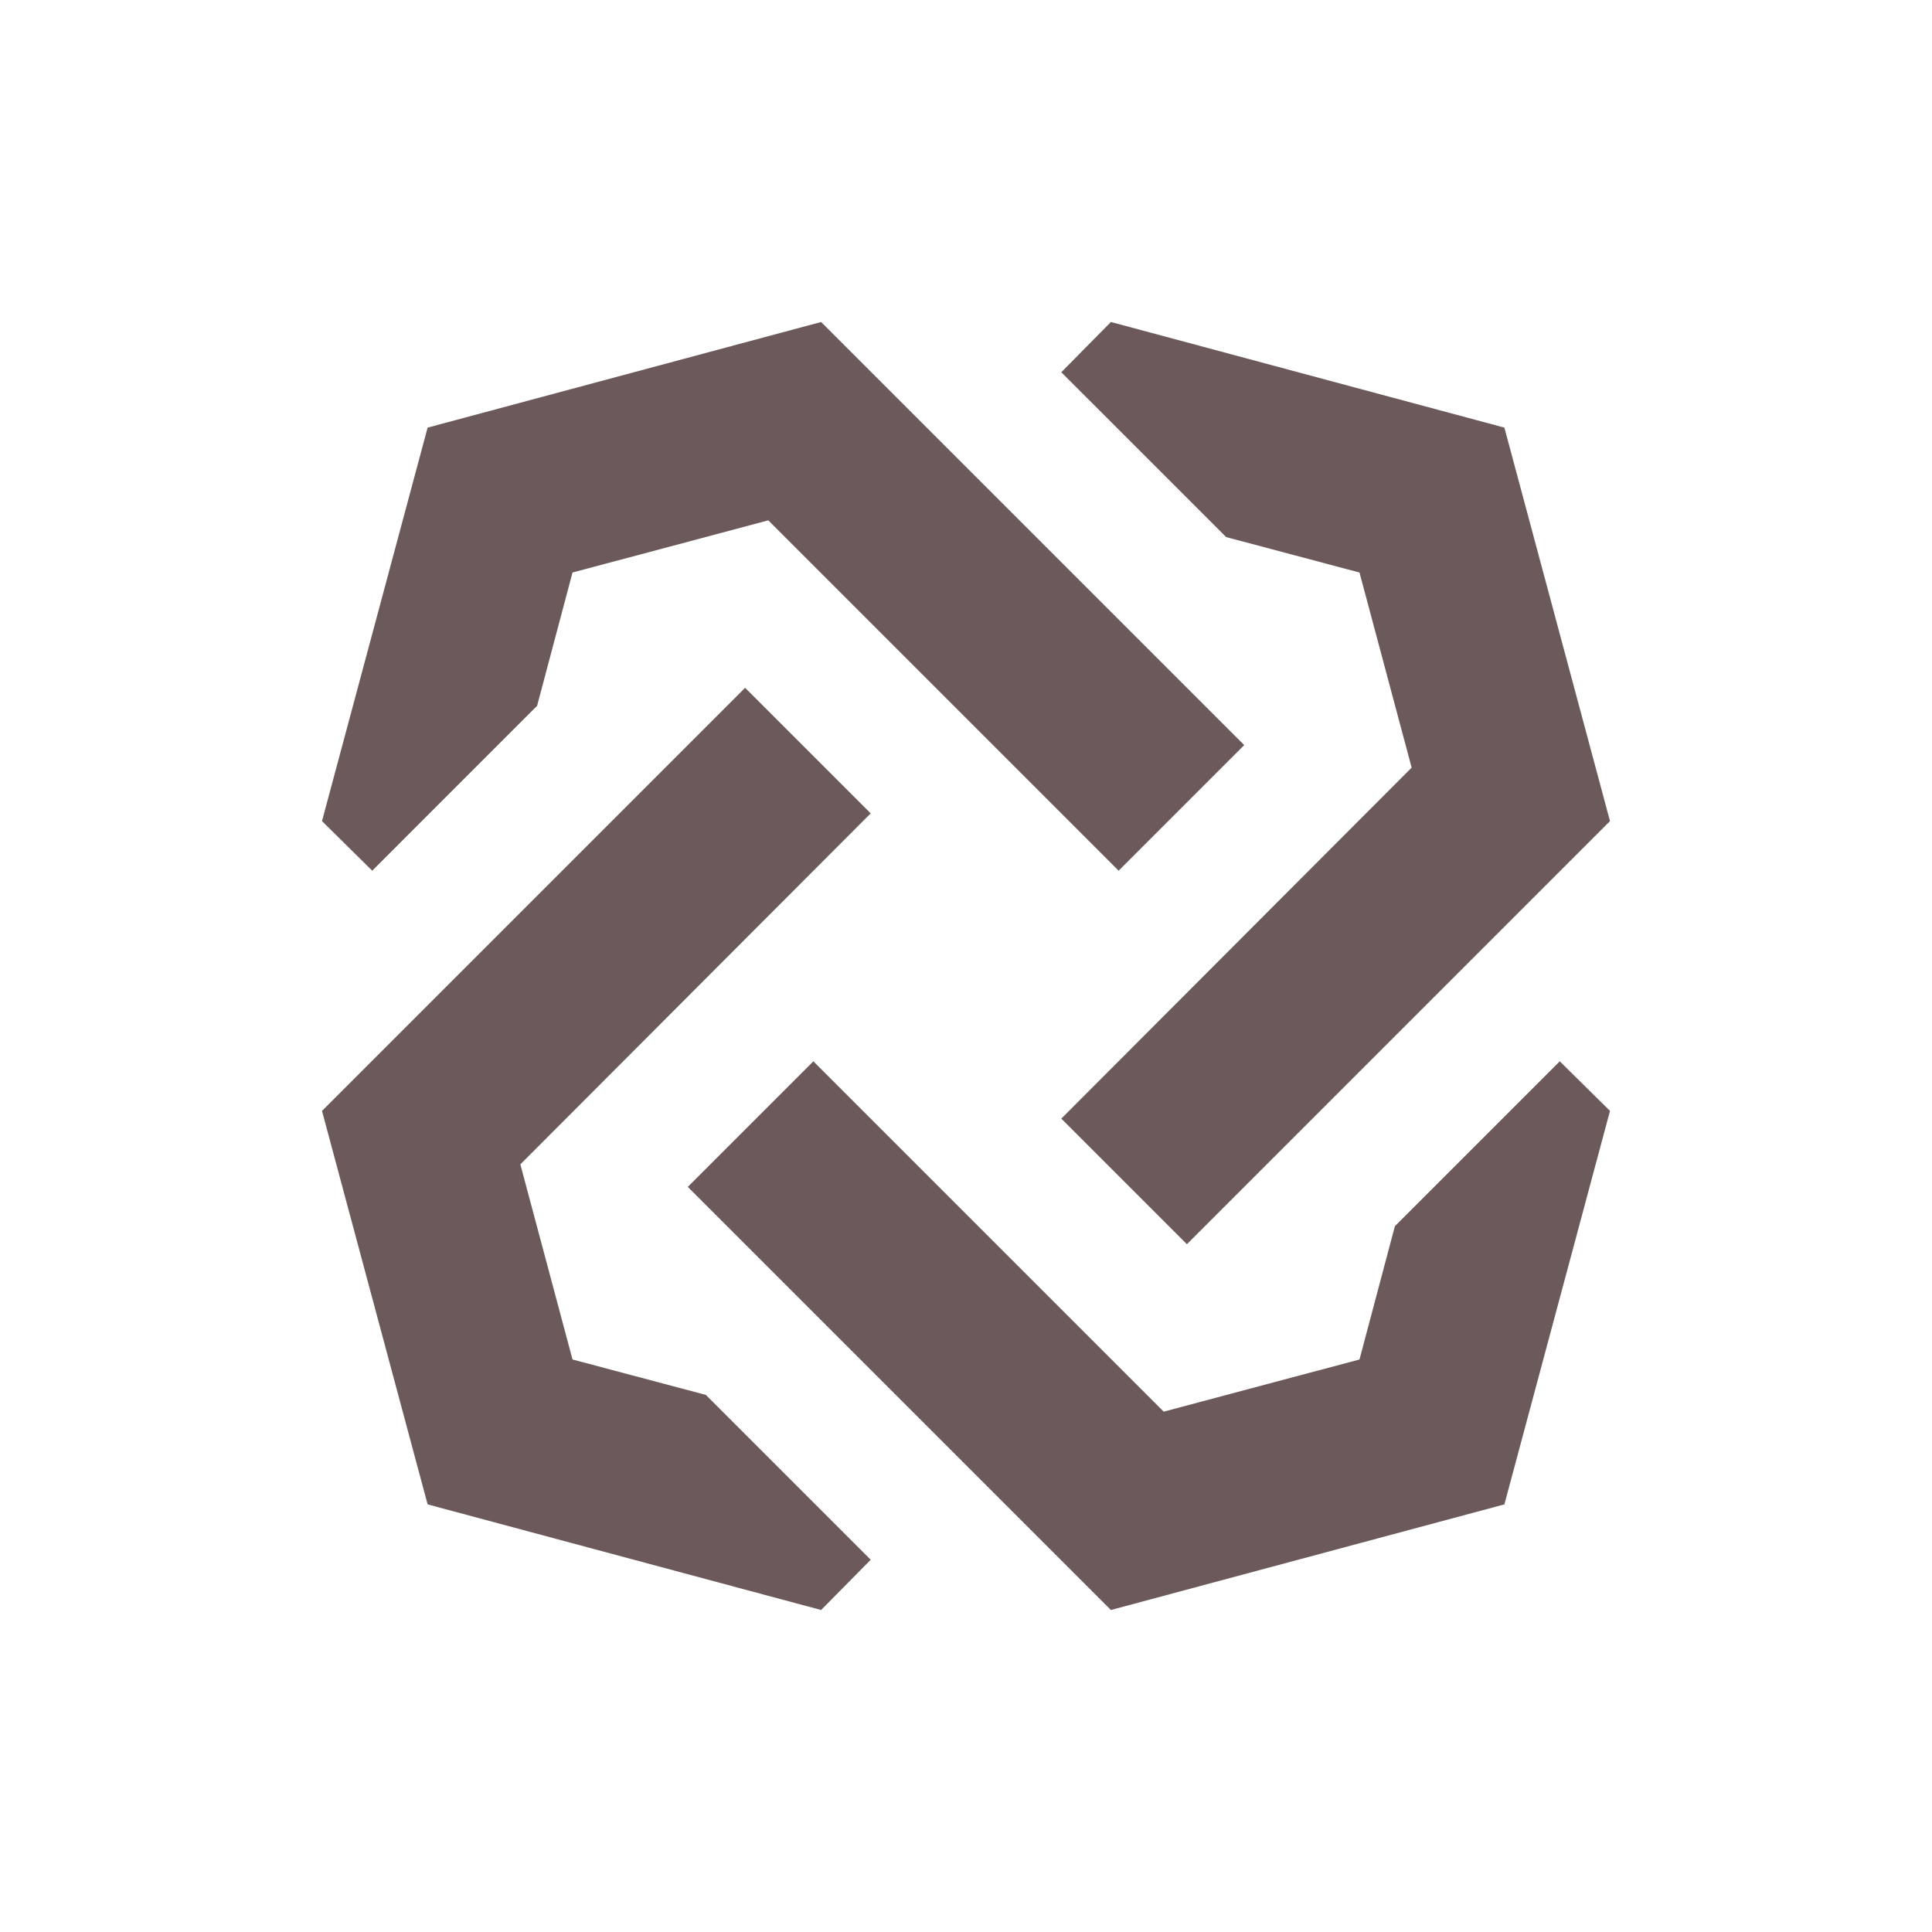 <svg width="24" height="24" viewBox="0 0 24 24" fill="none" xmlns="http://www.w3.org/2000/svg">
<path d="M7.864 11.504L6.464 14.464L7.112 16.888L8.768 17.328L10.816 19.376L10.2 20L5.312 18.688L4 13.8L9.256 8.544L7.864 11.504L6.464 14.464L10.816 10.104L9.256 8.544L7.864 11.504ZM10.104 13.184L14.456 17.536L16.888 16.888L17.328 15.232L19.376 13.184L20 13.8L18.688 18.688L13.8 20L8.544 14.744L10.104 13.184ZM13.896 10.816L9.544 6.464L7.112 7.112L6.672 8.768L4.624 10.816L4 10.2L5.312 5.312L10.2 4L15.456 9.256L13.896 10.816ZM15.232 6.672L13.184 4.624L13.8 4L18.688 5.312L20 10.2L14.744 15.456L13.184 13.896L17.536 9.536L16.888 7.112L15.232 6.672Z" fill="#6C5A5A"/>
</svg>
